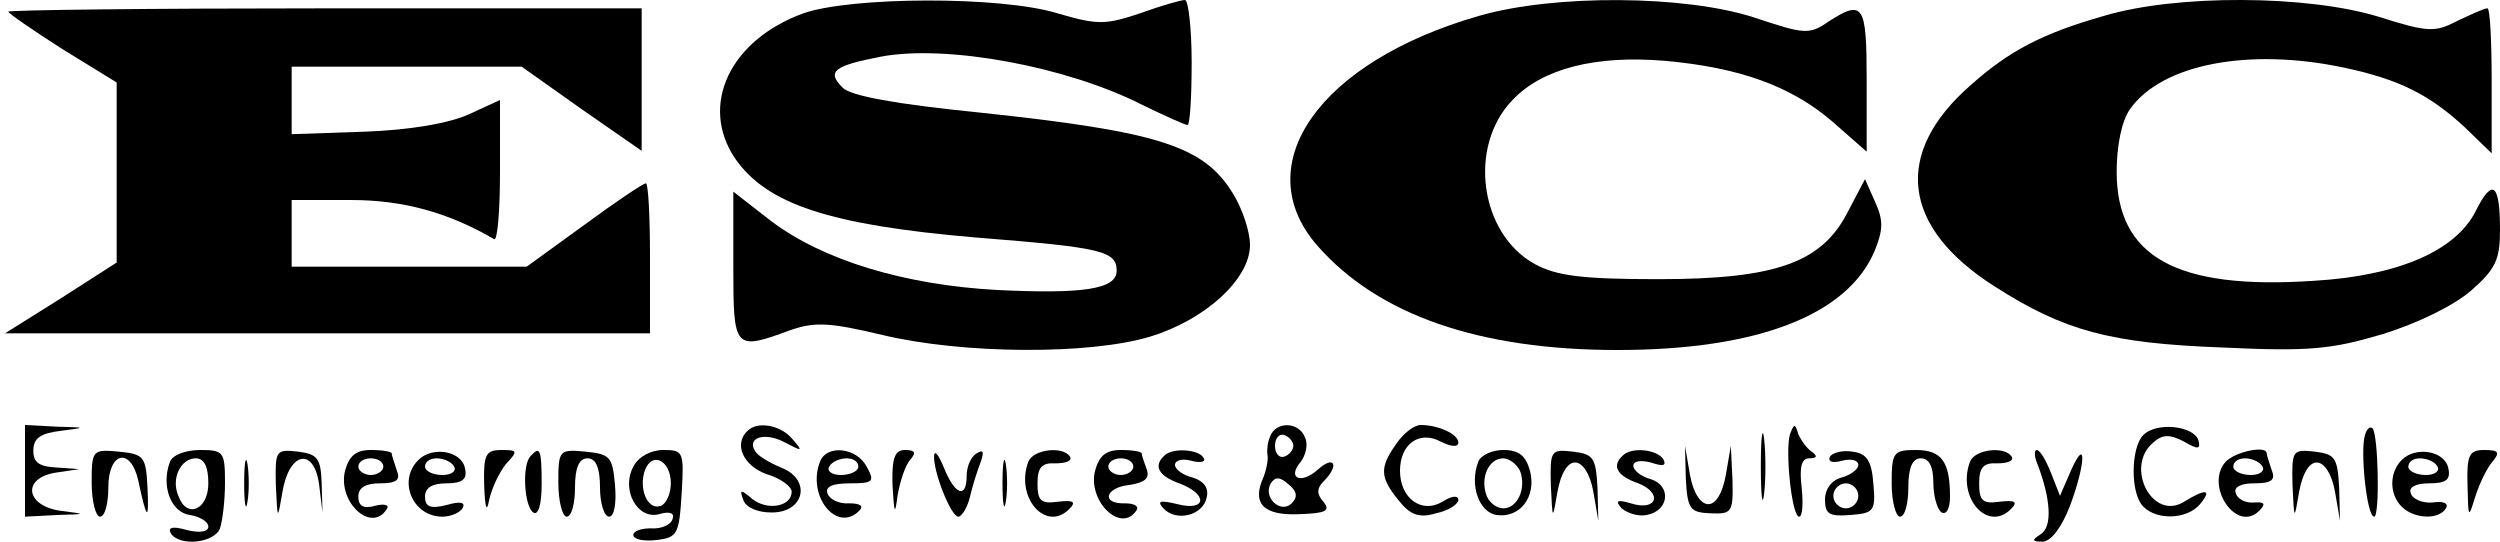 <?xml version="1.0" standalone="no"?>
<!DOCTYPE svg PUBLIC "-//W3C//DTD SVG 20010904//EN"
 "http://www.w3.org/TR/2001/REC-SVG-20010904/DTD/svg10.dtd">
<svg version="1.0" xmlns="http://www.w3.org/2000/svg"
 width="300pt" height="65pt" viewBox="0 0 300 65"
 preserveAspectRatio="xMidYMid meet">

<g transform="translate(0,65) scale(0.1,-0.1)"
fill="#000000" stroke="none">
<path d="M964 634 c-88 -32 -125 -110 -82 -174 38 -55 113 -80 289 -95 151
-12 169 -16 169 -40 0 -22 -40 -28 -143 -23 -112 6 -210 36 -272 83 l-45 35 0
-90 c0 -100 1 -101 69 -76 29 10 47 9 110 -6 96 -23 248 -24 321 -2 66 20 120
69 120 110 0 16 -9 43 -20 61 -35 58 -89 75 -305 98 -100 10 -155 20 -164 30
-19 19 -11 26 46 37 79 15 224 -12 314 -58 27 -13 51 -24 54 -24 3 0 5 34 5
75 0 41 -4 75 -8 75 -5 0 -29 -7 -54 -16 -42 -14 -51 -14 -99 0 -68 21 -248
20 -305 0z"/>
<path d="M1775 631 c-192 -55 -279 -179 -194 -276 73 -83 194 -125 360 -125
168 0 277 42 309 120 10 25 10 36 0 58 l-12 27 -20 -38 c-31 -62 -86 -82 -228
-82 -92 0 -122 4 -148 18 -66 36 -81 141 -27 197 36 38 100 54 183 47 89 -8
151 -30 201 -73 l41 -36 0 86 c0 91 -4 97 -46 70 -23 -16 -29 -15 -89 5 -83
27 -240 28 -330 2z"/>
<path d="M2525 631 c-74 -21 -114 -42 -160 -83 -94 -82 -83 -171 29 -242 83
-53 138 -68 273 -73 105 -5 131 -2 192 16 42 13 85 34 106 52 30 26 35 38 35
73 0 56 -9 63 -29 23 -24 -48 -93 -78 -195 -84 -165 -11 -236 29 -236 131 0
31 6 61 16 75 38 54 142 74 256 50 67 -14 104 -33 146 -72 l32 -31 0 87 c0 48
-2 87 -5 87 -4 0 -19 -7 -36 -15 -27 -14 -35 -14 -95 5 -85 26 -242 27 -329 1z"/>
<path d="M10 636 c0 -2 29 -22 65 -45 l65 -40 0 -108 0 -108 -67 -43 -67 -42
387 0 387 0 0 90 c0 50 -2 90 -5 90 -3 0 -36 -22 -74 -50 l-69 -50 -141 0
-141 0 0 40 0 40 71 0 c63 0 117 -15 172 -47 4 -2 7 34 7 82 l0 85 -37 -17
c-24 -11 -71 -19 -125 -21 l-88 -3 0 40 0 41 138 0 138 0 72 -51 72 -50 0 85
0 86 -380 0 c-209 0 -380 -2 -380 -4z"/>
<path d="M2113 90 c0 -36 2 -50 4 -32 2 17 2 47 0 65 -2 17 -4 3 -4 -33z"/>
<path d="M30 85 l0 -55 38 2 c36 1 36 1 5 5 -43 6 -47 40 -5 46 l27 4 -27 2
c-21 1 -28 6 -28 20 0 15 8 21 33 24 31 4 31 4 -5 5 l-38 2 0 -55z"/>
<path d="M897 133 c-17 -16 -5 -42 23 -52 17 -5 30 -15 30 -21 0 -18 -29 -23
-47 -9 -14 12 -16 12 -11 -1 3 -9 17 -15 34 -15 40 0 48 40 11 54 -14 6 -28
14 -31 20 -10 16 12 23 36 10 21 -11 22 -11 9 4 -14 17 -42 22 -54 10z"/>
<path d="M1524 126 c-3 -7 -4 -17 -3 -22 1 -5 -1 -17 -5 -27 -14 -31 0 -46 43
-44 32 1 38 4 29 15 -8 9 -8 16 0 24 20 20 13 32 -6 15 -21 -19 -38 -11 -21 9
6 8 9 21 5 29 -7 19 -35 20 -42 1z m28 -11 c0 -5 -5 -11 -11 -13 -6 -2 -11 4
-11 13 0 9 5 15 11 13 6 -2 11 -8 11 -13z m-2 -69 c-13 -13 -35 7 -25 24 5 8
11 8 21 -1 10 -8 12 -15 4 -23z"/>
<path d="M1676 118 c-21 -29 -20 -41 2 -68 14 -18 25 -22 45 -16 15 3 27 11
27 16 0 6 -8 5 -19 -2 -25 -15 -51 4 -51 37 0 32 23 49 49 35 12 -6 21 -7 21
-1 0 10 -24 21 -45 21 -8 0 -21 -10 -29 -22z"/>
<path d="M2148 129 c-6 -19 2 -99 11 -99 4 0 5 16 3 35 -3 25 0 35 9 35 10 0
10 3 3 8 -6 4 -13 14 -16 21 -4 13 -5 13 -10 0z"/>
<path d="M2572 128 c-15 -15 -16 -70 0 -86 17 -17 53 -15 68 3 15 18 7 19 -19
3 -38 -24 -72 42 -37 71 11 10 20 10 37 1 17 -10 20 -9 17 2 -6 17 -50 22 -66
6z"/>
<path d="M2838 128 c-6 -18 2 -98 11 -98 7 0 5 99 -2 106 -3 3 -7 -1 -9 -8z"/>
<path d="M110 71 c0 -23 5 -41 10 -41 6 0 10 16 10 35 0 43 27 49 36 8 10 -47
13 -50 11 -8 -2 37 -4 40 -34 43 -32 3 -33 2 -33 -37z"/>
<path d="M204 96 c-11 -29 1 -61 24 -64 12 -2 22 -8 22 -14 0 -6 -10 -8 -26
-4 -17 5 -23 3 -19 -4 10 -16 52 -12 59 6 3 9 6 33 6 55 0 37 -2 39 -30 39
-17 0 -33 -6 -36 -14z m46 -26 c0 -32 -26 -43 -36 -15 -9 21 3 45 21 45 10 0
15 -10 15 -30z"/>
<path d="M293 70 c0 -25 2 -35 4 -22 2 12 2 32 0 45 -2 12 -4 2 -4 -23z"/>
<path d="M331 68 c2 -43 2 -43 8 -8 8 48 38 54 44 8 l4 -33 -1 35 c-1 30 -5
35 -28 38 -27 3 -28 2 -27 -40z"/>
<path d="M414 85 c-9 -38 32 -75 50 -46 4 5 -3 7 -14 4 -14 -4 -20 0 -20 11 0
11 9 16 26 16 20 0 25 4 20 16 -3 9 -6 18 -6 20 0 2 -11 4 -25 4 -18 0 -26 -7
-31 -25z m46 5 c0 -5 -7 -10 -15 -10 -8 0 -15 5 -15 10 0 6 7 10 15 10 8 0 15
-4 15 -10z"/>
<path d="M502 98 c-25 -25 -7 -68 29 -68 10 0 21 5 24 10 4 7 -2 9 -19 4 -20
-5 -26 -2 -26 10 0 11 9 16 26 16 19 0 25 5 22 18 -4 21 -39 27 -56 10z m43
-8 c3 -5 -3 -10 -14 -10 -12 0 -21 5 -21 10 0 6 6 10 14 10 8 0 18 -4 21 -10z"/>
<path d="M581 68 c1 -28 3 -34 6 -18 3 14 12 33 20 43 15 16 14 17 -5 17 -19
0 -22 -5 -21 -42z"/>
<path d="M637 103 c-11 -10 -8 -61 3 -68 6 -4 10 10 10 34 0 42 -2 46 -13 34z"/>
<path d="M670 71 c0 -23 5 -41 10 -41 6 0 10 16 10 35 0 24 5 35 15 35 10 0
15 -11 15 -35 0 -19 5 -35 11 -35 6 0 9 16 7 38 -3 34 -6 37 -35 40 -32 3 -33
2 -33 -37z"/>
<path d="M760 90 c-15 -28 5 -64 31 -57 13 4 19 1 16 -6 -2 -7 -14 -12 -26
-11 -11 0 -21 -3 -21 -8 0 -5 12 -8 28 -6 25 3 27 7 30 56 3 50 2 52 -22 52
-15 0 -30 -8 -36 -20z m45 -20 c0 -13 -6 -25 -12 -27 -16 -6 -27 21 -19 43 9
23 31 11 31 -16z"/>
<path d="M984 96 c-16 -41 20 -86 47 -59 6 6 1 9 -12 9 -12 -1 -24 5 -26 12
-3 8 6 12 27 12 28 0 30 2 20 20 -12 23 -48 27 -56 6z m46 -6 c0 -5 -9 -10
-21 -10 -11 0 -17 5 -14 10 3 6 13 10 21 10 8 0 14 -4 14 -10z"/>
<path d="M1071 68 c2 -35 3 -37 6 -13 3 17 9 36 15 43 8 9 6 12 -6 12 -12 0
-16 -9 -15 -42z"/>
<path d="M1121 104 c-2 -18 20 -74 29 -74 4 0 11 11 14 24 3 13 9 32 13 42 4
12 3 15 -5 10 -7 -4 -12 -16 -12 -27 0 -28 -14 -23 -27 9 -6 15 -11 22 -12 16z"/>
<path d="M1203 70 c0 -25 2 -35 4 -22 2 12 2 32 0 45 -2 12 -4 2 -4 -23z"/>
<path d="M1234 96 c-16 -43 21 -85 49 -57 9 9 5 11 -13 9 -21 -3 -25 1 -25 22
0 19 5 25 22 24 12 0 20 3 17 8 -8 13 -44 9 -50 -6z"/>
<path d="M1314 85 c-9 -37 32 -76 50 -47 3 5 -4 8 -14 8 -29 -1 -24 19 5 22
19 3 25 8 21 19 -3 8 -6 17 -6 19 0 2 -11 4 -25 4 -18 0 -26 -7 -31 -25z m46
5 c0 -5 -7 -10 -15 -10 -8 0 -15 5 -15 10 0 6 7 10 15 10 8 0 15 -4 15 -10z"/>
<path d="M1397 103 c-13 -12 -7 -24 18 -33 35 -13 33 -34 -2 -25 -21 5 -25 4
-17 -5 16 -17 48 -8 52 13 3 12 -4 20 -17 24 -12 3 -21 10 -21 15 0 6 9 8 20
5 11 -3 18 -1 14 4 -6 10 -38 12 -47 2z"/>
<path d="M1774 96 c-11 -28 1 -61 22 -64 28 -4 48 22 40 53 -5 18 -13 25 -32
25 -13 0 -27 -6 -30 -14z m50 -11 c8 -21 -3 -45 -20 -45 -8 0 -17 7 -20 15 -8
21 2 45 20 45 7 0 16 -7 20 -15z"/>
<path d="M1861 68 c2 -43 2 -43 8 -8 4 22 12 35 21 35 9 0 18 -13 22 -35 l6
-35 -1 40 c-2 36 -5 40 -29 43 -27 3 -28 2 -27 -40z"/>
<path d="M1947 103 c-13 -12 -7 -24 19 -33 30 -12 22 -34 -9 -24 -17 5 -19 3
-11 -6 7 -6 20 -10 30 -8 27 5 30 35 5 43 -12 3 -21 11 -21 16 0 6 9 7 21 4
15 -5 19 -4 15 4 -8 12 -39 15 -49 4z"/>
<path d="M2023 75 c2 -36 5 -40 30 -41 25 -1 27 1 26 40 l-2 41 -6 -35 c-4
-22 -12 -35 -21 -35 -9 0 -18 13 -22 35 l-6 35 1 -40z"/>
<path d="M2196 102 c-3 -6 3 -8 14 -5 11 3 20 1 20 -5 0 -5 -9 -12 -20 -15
-12 -3 -20 -14 -20 -26 0 -18 5 -21 30 -19 29 2 31 5 28 38 -2 27 -8 36 -25
38 -11 2 -24 -1 -27 -6z m34 -47 c0 -8 -7 -15 -15 -15 -8 0 -15 7 -15 15 0 8
7 15 15 15 8 0 15 -7 15 -15z"/>
<path d="M2270 70 c0 -22 5 -40 10 -40 6 0 10 16 10 35 0 24 5 35 15 35 10 0
15 -10 15 -29 0 -17 5 -33 10 -36 6 -3 10 5 10 19 0 42 -10 56 -41 56 -27 0
-29 -3 -29 -40z"/>
<path d="M2364 96 c-16 -43 21 -85 49 -57 9 9 5 11 -13 9 -21 -3 -25 1 -25 22
0 19 5 25 22 24 12 0 20 3 17 8 -8 13 -44 9 -50 -6z"/>
<path d="M2445 93 c16 -42 18 -75 4 -84 -11 -7 -11 -9 2 -9 10 0 23 17 33 43
19 51 20 85 1 42 l-13 -30 -11 28 c-6 15 -13 27 -17 27 -3 0 -3 -8 1 -17z"/>
<path d="M2670 95 c-24 -29 14 -85 41 -58 8 8 7 11 -6 10 -10 -1 -20 4 -22 11
-3 7 5 12 22 12 21 0 26 4 21 16 -3 9 -6 18 -6 20 0 10 -39 2 -50 -11z m45 -5
c3 -5 -3 -10 -14 -10 -12 0 -21 5 -21 10 0 6 6 10 14 10 8 0 18 -4 21 -10z"/>
<path d="M2751 68 c2 -43 2 -43 8 -8 4 22 12 35 21 35 9 0 18 -13 22 -35 l6
-35 -1 40 c-2 36 -5 40 -29 43 -27 3 -28 2 -27 -40z"/>
<path d="M2882 98 c-15 -15 -15 -41 0 -56 15 -15 45 -16 53 -2 4 6 -3 9 -16 7
-12 -1 -24 4 -26 11 -3 7 5 12 22 12 20 0 26 4 23 18 -4 21 -39 27 -56 10z
m43 -8 c3 -5 -3 -10 -14 -10 -12 0 -21 5 -21 10 0 6 6 10 14 10 8 0 18 -4 21
-10z"/>
<path d="M2961 68 c1 -40 1 -41 9 -15 5 16 14 35 21 43 9 11 8 14 -10 14 -18
0 -21 -6 -20 -42z"/>
</g>
</svg>
